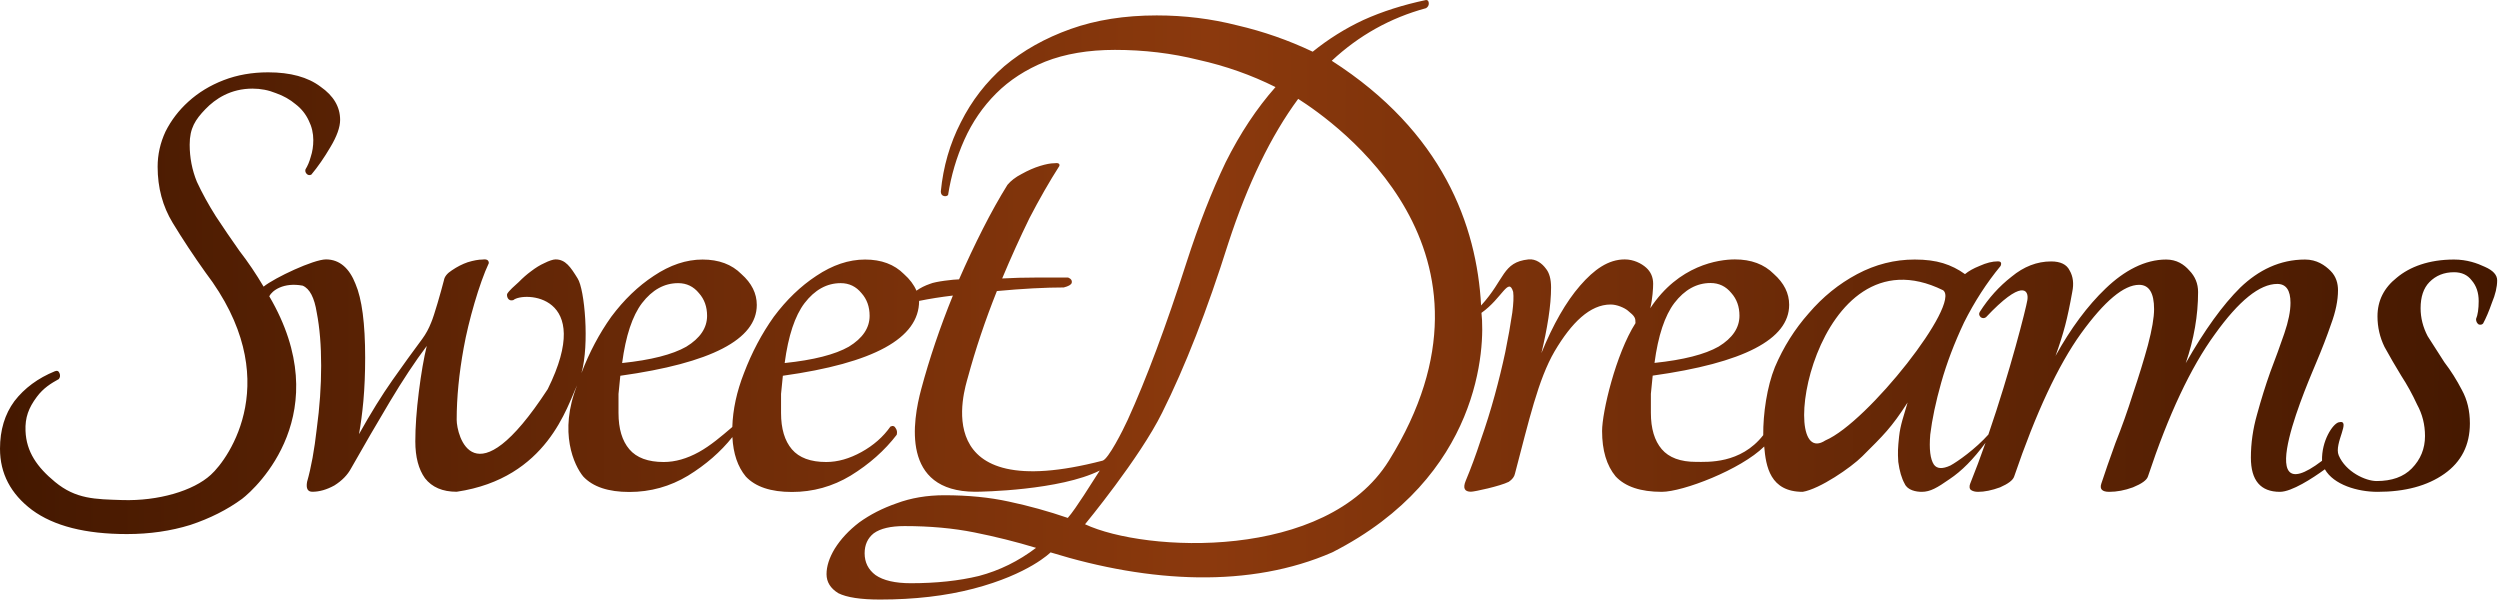 <svg viewBox="0 0 441 106" preserveAspectRatio="xMidYMid meet" fill="none" xmlns="http://www.w3.org/2000/svg">
<path fill-rule="evenodd" clip-rule="evenodd" d="M98 45.759C99.76 45.759 100.653 47.108 101.895 49.119C103.137 51.024 103.997 60.759 102.569 65.803C103.951 62.172 105.704 58.863 107.83 55.873C110.062 52.883 112.559 50.481 115.323 48.666C118.192 46.744 121.062 45.783 123.931 45.783C126.801 45.783 129.086 46.637 130.786 48.346C132.593 49.947 133.497 51.762 133.497 53.791C133.497 59.877 125.472 64.041 109.424 66.283L109.105 69.486V72.85C109.105 75.626 109.743 77.761 111.018 79.256C112.294 80.751 114.313 81.498 117.076 81.498C119.096 81.498 121.168 80.911 123.294 79.736C125.344 78.604 127.349 76.887 128.998 75.475L129.18 75.319C129.274 72.239 129.961 69.067 131.241 65.803C132.622 62.172 134.376 58.863 136.502 55.873C138.734 52.883 141.231 50.481 143.994 48.666C146.864 46.744 149.734 45.783 152.603 45.783C155.473 45.783 157.758 46.637 159.458 48.346C160.483 49.254 161.217 50.231 161.661 51.277C162.363 50.778 163.161 50.376 164.054 50.072C164.986 49.648 168.349 49.278 169.177 49.278C170.522 46.208 171.919 43.245 173.368 40.387C174.817 37.529 176.266 34.936 177.715 32.607C178.336 31.866 179.164 31.231 180.199 30.702C181.337 30.067 182.424 29.591 183.459 29.273C184.494 28.956 185.322 28.797 185.942 28.797C186.667 28.691 186.977 28.85 186.874 29.273C185.115 32.025 183.355 35.095 181.596 38.482C179.94 41.869 178.336 45.414 176.784 49.119C178.75 49.013 180.716 48.96 182.682 48.96H188.426C188.944 49.172 189.151 49.489 189.047 49.913C188.944 50.23 188.478 50.495 187.65 50.707C186.098 50.707 184.287 50.76 182.217 50.865C180.25 50.971 178.129 51.13 175.852 51.342C173.782 56.528 172.075 61.609 170.729 66.583C170.171 68.647 163.324 89.366 194.5 81.26C195.5 81 198.064 75.957 198.92 74.08C202.227 66.827 205.693 57.547 209.32 46.24C211.453 39.627 213.747 33.76 216.2 28.64C218.76 23.52 221.693 19.093 225 15.36C220.733 13.227 216.2 11.627 211.4 10.56C206.707 9.387 201.8 8.8 196.68 8.8C191.987 8.8 187.88 9.493 184.36 10.88C180.947 12.267 178.067 14.133 175.72 16.48C173.373 18.827 171.507 21.547 170.12 24.64C168.733 27.733 167.773 30.987 167.24 34.4C167.027 34.613 166.76 34.667 166.44 34.56C166.12 34.453 165.96 34.187 165.96 33.76C166.387 29.387 167.56 25.333 169.48 21.6C171.4 17.76 173.96 14.453 177.16 11.68C180.467 8.907 184.36 6.72 188.84 5.12C193.32 3.52 198.387 2.72 204.04 2.72C208.947 2.72 213.693 3.307 218.28 4.48C222.867 5.547 227.293 7.093 231.56 9.12C234.333 6.88 237.32 5.013 240.52 3.52C243.827 2.027 247.507 0.853 251.56 0C251.88 0 252.04 0.213 252.04 0.64C252.04 0.96 251.88 1.227 251.56 1.44C245.267 3.147 239.72 6.24 234.92 10.72C254.5 23.26 260.5 39.76 261.266 53.886C265.5 49.26 265 46.26 269.612 45.76C270.955 45.614 272.057 46.518 272.678 47.364C273.298 48.105 273.609 49.217 273.609 50.699C273.609 52.286 273.454 54.086 273.143 56.097C272.833 58.108 272.419 60.172 271.901 62.288C273.971 57.208 276.248 53.239 278.732 50.381C281.216 47.523 283.714 45.76 286.612 45.76C288.164 45.76 289.547 46.465 290.375 47.206C291.202 47.947 291.616 48.899 291.616 50.063C291.616 50.834 291.508 52.714 291.108 54.37C296.108 46.76 303.173 45.76 306.042 45.76C308.912 45.76 311.197 46.614 312.898 48.322C314.704 49.924 315.608 51.739 315.608 53.768C315.608 59.854 307.584 64.018 291.535 66.26L291.216 69.463V72.826C291.216 75.603 291.854 77.738 293.129 79.233C294.405 80.728 296.424 81.475 299.187 81.475C301.207 81.475 307.045 81.871 311.035 76.76C311 73 311.698 68.184 313.095 64.754C314.6 61.217 316.588 58.055 319.059 55.268C321.531 52.374 324.378 50.069 327.602 48.354C330.826 46.639 334.211 45.782 337.757 45.782C339.691 45.782 341.356 45.996 342.753 46.425C344.15 46.853 345.44 47.497 346.622 48.354C347.266 47.818 348.126 47.336 349.201 46.907C350.383 46.371 351.457 46.103 352.424 46.103C352.962 46.103 353.123 46.371 352.908 46.907C350.436 49.908 348.287 53.231 346.461 56.876C344.741 60.52 343.398 64.057 342.431 67.487C341.464 70.918 340.819 73.972 340.497 76.652C340.282 79.225 340.497 80.993 341.141 81.958C341.679 82.708 342.646 82.762 344.043 82.119C345.294 81.447 348.477 79.198 350.749 76.656C354.612 65.414 357.379 54.455 357.626 52.943C357.936 51.038 356.608 49.282 350.33 55.959C350.019 56.171 349.709 56.171 349.398 55.959C349.088 55.642 349.036 55.324 349.243 55.007C350.795 52.572 352.658 50.508 354.832 48.815C357.005 47.016 359.333 46.116 361.817 46.116C363.473 46.116 364.56 46.645 365.077 47.704C365.698 48.762 365.853 50.032 365.543 51.514C365.129 53.843 364.715 55.801 364.301 57.388C363.887 58.976 363.318 60.775 362.593 62.786C365.284 57.917 368.234 53.948 371.442 50.879C374.754 47.703 378.386 45.782 382.112 45.782C383.975 45.782 385.258 46.645 386.189 47.704C387.224 48.762 387.742 50.032 387.742 51.514C387.742 55.642 387.017 59.823 385.568 64.056C388.88 58.235 392.088 53.79 395.193 50.72C398.401 47.651 402.162 45.782 406.612 45.782C408.682 45.782 410.112 46.782 411.112 47.782C412.11 48.78 412.424 50.032 412.424 51.196C412.424 52.996 412.01 55.007 411.182 57.23C410.458 59.346 409.578 61.622 408.543 64.056C407.612 66.385 396.5 91.281 409.608 81.281C409.5 77.76 411.5 74.76 412.547 74.493C414.874 73.9 411.657 78.228 412.547 80.324C413.781 83.228 417.266 84.855 419.233 84.855C421.923 84.855 423.993 84.114 425.442 82.632C426.995 81.044 427.771 79.139 427.771 76.916C427.771 74.906 427.305 73.053 426.374 71.36C425.546 69.56 424.614 67.867 423.579 66.279C422.544 64.586 421.561 62.892 420.63 61.199C419.802 59.505 419.388 57.706 419.388 55.801C419.388 53.049 420.526 50.773 422.803 48.974C425.08 47.069 428.443 45.782 432.893 45.782C435.17 45.782 436.981 46.433 438.327 47.069C439.776 47.704 440.5 48.497 440.5 49.45C440.5 50.614 440.19 51.937 439.569 53.419C439.051 54.901 438.534 56.118 438.016 57.071C437.809 57.282 437.551 57.335 437.24 57.23C436.93 57.018 436.774 56.7 436.774 56.277C437.085 55.536 437.24 54.477 437.24 53.102C437.24 51.62 436.826 50.403 435.998 49.45C435.274 48.497 434.239 48.021 432.893 48.021C431.134 48.021 429.685 48.603 428.547 49.767C427.512 50.826 426.994 52.361 426.994 54.372C426.994 56.065 427.408 57.706 428.236 59.294C429.168 60.775 430.151 62.31 431.186 63.898C432.324 65.379 433.359 67.02 434.291 68.82C435.222 70.513 435.688 72.471 435.688 74.694C435.688 78.504 434.187 81.468 431.186 83.585C428.185 85.702 424.252 86.76 419.388 86.76C415.869 86.76 411.655 85.509 410.108 82.781C407.935 84.369 404.248 86.76 402.179 86.76C398.763 86.76 397.056 84.749 397.056 80.727C397.056 78.187 397.418 75.646 398.143 73.106C398.867 70.46 399.643 67.973 400.471 65.644C401.402 63.21 402.23 60.934 402.955 58.817C403.679 56.7 404.042 54.901 404.042 53.419C404.042 51.196 403.265 50.085 401.713 50.085C398.608 50.085 394.934 53.049 390.691 58.976C386.448 64.797 382.515 73.159 378.893 84.061C378.686 84.696 377.807 85.331 376.254 85.966C374.805 86.495 373.408 86.76 372.063 86.76C370.821 86.76 370.355 86.284 370.666 85.331C371.287 83.426 372.115 81.044 373.149 78.187C374.288 75.329 375.323 72.418 376.254 69.454C377.289 66.385 378.169 63.527 378.893 60.881C379.618 58.129 379.98 56.012 379.98 54.531C379.98 51.673 379.1 50.244 377.341 50.244C374.65 50.244 371.235 53.102 367.095 58.817C363.059 64.427 359.127 72.841 355.297 84.061C355.09 84.696 354.262 85.331 352.814 85.966C351.365 86.495 350.071 86.76 348.933 86.76C348.415 86.76 348.001 86.654 347.691 86.442C347.38 86.231 347.372 85.738 347.536 85.331C348.478 82.992 349.385 80.553 350.245 78.109C348.084 81.031 346.053 83.087 343.882 84.531C341.732 86.031 340.504 86.76 339 86.76C338.033 86.76 336.5 86.5 335.984 85.335C335.446 84.37 335.07 83.084 334.855 81.476C334.748 79.761 334.785 79.037 335 77C335.215 74.963 335.855 73.251 336.5 71C333.599 75.502 332.281 76.729 328.5 80.5C326.51 82.485 321 86.26 318 86.76C312.24 86.76 311.5 82.26 311.206 78.76C307.054 82.859 296.849 86.76 293.129 86.76C289.41 86.76 286.699 85.853 284.999 84.037C283.405 82.115 282.608 79.446 282.608 76.029C282.608 72.72 285 62.5 288.5 57C288.5 56.097 288.45 55.83 287.112 54.76C286.534 54.298 285.25 53.715 284.112 53.715C280.49 53.715 277.231 56.891 274.23 61.971C271.332 66.946 269.719 74.143 267.236 83.563C267.132 84.092 266.77 84.569 266.149 84.992C264.608 85.76 260.095 86.739 259.474 86.739C258.336 86.739 258.025 86.103 258.543 84.833C259.474 82.611 260.354 80.229 261.181 77.689C262.113 75.043 262.941 72.397 263.665 69.751C264.39 67.104 265.011 64.564 265.528 62.13C266.046 59.59 266.46 57.261 266.77 55.144C266.977 53.556 267.029 52.339 266.925 51.492C266.108 48.76 265.002 52.589 261.331 55.187C261.993 61.178 261.266 84.082 235 97.44C220.574 103.747 202.926 102.88 185.32 97.44C185.32 97.44 181.533 101.28 171.72 103.84C166.813 105.12 161.32 105.76 155.24 105.76C151.827 105.76 149.373 105.387 147.88 104.64C146.493 103.787 145.8 102.667 145.8 101.28C145.8 99.893 146.28 98.4 147.24 96.8C148.307 95.093 149.747 93.547 151.56 92.16C153.48 90.773 155.667 89.653 158.12 88.8C160.68 87.84 163.507 87.36 166.6 87.36C170.76 87.36 174.547 87.733 177.96 88.48C181.48 89.227 184.947 90.187 188.36 91.36C189.852 89.655 192.576 85.182 194 83C187 86.5 173.198 86.752 172 86.747C158.88 86.691 161 74.243 162.502 68.647C163.951 63.249 165.814 57.745 168.09 52.136C165.976 52.385 163.989 52.7 162.13 53.08C162.13 59.677 154.144 64.041 138.096 66.283L137.777 69.486V72.85C137.777 75.626 138.415 77.761 139.69 79.256C140.965 80.751 142.985 81.498 145.748 81.498C147.767 81.498 149.84 80.911 151.965 79.736C154.091 78.562 155.792 77.067 157.067 75.252C157.492 75.038 157.811 75.145 158.023 75.572C158.236 75.892 158.289 76.266 158.183 76.693C156.057 79.469 153.347 81.872 150.052 83.9C146.864 85.822 143.41 86.783 139.69 86.783C135.97 86.783 133.26 85.876 131.56 84.061C130.132 82.339 129.344 80.019 129.194 77.099C127.119 79.704 124.514 81.971 121.381 83.9C118.192 85.822 114.738 86.783 111.018 86.783C107.299 86.783 104.588 85.876 102.888 84.061C101.294 82.139 98.497 76.259 101.805 67.962C100.045 71.561 96.617 84.365 80.558 86.747C78.075 86.747 76.212 85.953 74.97 84.365C73.832 82.778 73.262 80.608 73.262 77.856C73.262 75.316 73.469 72.405 73.883 69.124C74.297 65.843 74.763 63.144 75.28 61.027C73.21 63.779 71.037 67.06 68.76 70.87C66.484 74.68 64.207 78.597 61.93 82.619C61.309 83.783 60.326 84.789 58.98 85.635C57.635 86.376 56.342 86.747 55.1 86.747C54.272 86.747 53.961 86.165 54.168 85C54.893 82.46 55.462 79.338 55.876 75.633C56.393 71.823 56.652 68.118 56.652 64.519C56.652 60.921 56.393 57.798 55.876 55.152C55.462 52.506 54.634 50.919 53.392 50.389C50 49.759 48 51.259 47.498 52.259C59.5 72.759 45.308 86.012 42.692 88.004C40.077 89.919 37.038 91.451 33.577 92.6C30.115 93.672 26.385 94.209 22.385 94.209C15.077 94.209 9.5 92.791 5.654 89.957C1.885 87.123 0 83.522 0 79.156C0 75.862 0.846 73.066 2.538 70.767C4.308 68.469 6.692 66.707 9.692 65.482C10.077 65.329 10.346 65.444 10.5 65.826C10.654 66.21 10.615 66.554 10.385 66.861C9 67.627 7.666 68.436 6.5 69.999C5.023 71.979 4.413 73.668 4.5 75.999C4.639 79.712 6.564 82.415 9.692 85C13.398 88.063 16.772 88.061 21.577 88.21C27.916 88.408 34.115 86.587 37.192 83.753C40.346 80.919 50.5 66.759 36.229 48.036C34.152 45.125 32.229 42.214 30.459 39.303C28.69 36.392 27.806 33.098 27.806 29.421C27.806 27.276 28.267 25.208 29.19 23.216C30.19 21.224 31.536 19.462 33.229 17.93C34.998 16.322 37.075 15.058 39.459 14.138C41.844 13.219 44.459 12.759 47.306 12.759C51.229 12.759 54.306 13.602 56.536 15.287C58.844 16.896 59.998 18.849 59.998 21.148C59.998 22.45 59.421 24.059 58.267 25.974C57.19 27.812 56.075 29.421 54.921 30.8C54.613 30.953 54.344 30.915 54.113 30.685C53.883 30.455 53.806 30.187 53.883 29.881C54.267 29.268 54.575 28.54 54.806 27.697C55.113 26.778 55.267 25.782 55.267 24.71C55.267 23.484 54.998 22.335 54.459 21.262C53.921 20.113 53.152 19.156 52.152 18.39C51.152 17.547 49.998 16.896 48.69 16.436C47.383 15.9 45.998 15.632 44.536 15.632C40.69 15.632 37.998 17.421 36.229 19.259C34.459 21.098 33.459 22.603 33.459 25.514C33.459 27.812 33.883 29.995 34.729 32.064C35.652 34.056 36.767 36.086 38.075 38.154C39.383 40.145 40.767 42.176 42.229 44.244C43.767 46.236 45.19 48.342 46.498 50.564C48.464 48.976 55.328 45.759 57.502 45.759C59.985 45.759 61.671 47.426 62.706 50.072C63.845 52.718 64.414 57.057 64.414 63.091C64.414 65.843 64.31 68.383 64.103 70.711C63.896 72.934 63.638 74.892 63.327 76.586C65.397 72.881 67.363 69.706 69.226 67.06C71.089 64.414 72.848 61.979 74.504 59.756C75.125 58.91 75.643 57.957 76.056 56.899C76.574 55.734 77.793 51.446 78.31 49.435C78.414 48.8 78.879 48.218 79.707 47.688C80.639 47.053 81.57 46.577 82.502 46.259C83.537 45.942 84.416 45.783 85.141 45.783C85.865 45.677 86.227 45.889 86.227 46.418C84.571 49.911 82.628 56.687 81.8 61.344C80.972 65.895 80.558 70.129 80.558 74.046C80.558 76.692 83.5 88.759 96.617 68.647C105 51.759 92.322 51.448 90.563 52.929C89.5 53.259 89.338 52.054 89.476 51.818C89.787 51.289 90.776 50.395 91.5 49.759C92.225 49.019 92.949 48.383 93.674 47.854C94.502 47.219 95.278 46.743 96.002 46.425C96.83 46.002 97.586 45.759 98 45.759ZM113.25 53.471C115.057 51.122 117.183 49.947 119.627 49.947C121.115 49.947 122.337 50.534 123.294 51.709C124.25 52.777 124.729 54.111 124.729 55.713C124.729 57.848 123.506 59.663 121.062 61.158C118.617 62.546 114.844 63.507 109.743 64.041C110.381 59.236 111.55 55.713 113.25 53.471ZM141.922 53.471C143.729 51.122 145.854 49.947 148.299 49.947C149.787 49.947 151.009 50.534 151.965 51.709C152.922 52.777 153.4 54.111 153.4 55.713C153.4 57.848 152.178 59.663 149.734 61.158C147.289 62.546 143.516 63.507 138.415 64.041C139.052 59.236 140.222 55.713 141.922 53.471ZM295.361 53.447C297.168 51.099 299.294 49.924 301.738 49.924C303.226 49.924 304.448 50.511 305.405 51.686C306.361 52.754 306.84 54.088 306.84 55.69C306.84 57.825 305.617 59.64 303.173 61.135C300.728 62.523 296.956 63.484 291.854 64.018C292.492 59.213 293.661 55.69 295.361 53.447ZM172.68 101.6C169.16 102.453 165.16 102.88 160.68 102.88C157.907 102.88 155.827 102.4 154.44 101.44C153.16 100.48 152.52 99.2 152.52 97.6C152.52 96.107 153.053 94.933 154.12 94.08C155.293 93.227 157.107 92.8 159.56 92.8C164.04 92.8 168.147 93.173 171.88 93.92C175.613 94.667 179.24 95.573 182.76 96.64C179.667 98.987 176.307 100.64 172.68 101.6ZM245 81.26C233.957 99.024 202 97.44 191.4 92.48C191.4 92.48 201.053 80.8 205 72.8C209.053 64.693 212.947 54.72 216.68 42.88C220.093 32.427 224.2 23.947 229 17.44C235.5 21.6 268 44.26 245 81.26ZM322 77.689C329.5 74.5 346 53.5 342.753 51.196C320 40 313.119 83.523 322 77.689Z" fill="url(#paint0_linear)"/>
<defs>
<linearGradient id="paint0_linear" x1="1.9455e-08" y1="61.341" x2="440.499" y2="62.573" gradientUnits="userSpaceOnUse">
<stop stop-color="#441800"/>
<stop offset="0.484" stop-color="#8B390D"/>
<stop offset="1" stop-color="#441800"/>
</linearGradient>
</defs>
</svg>
